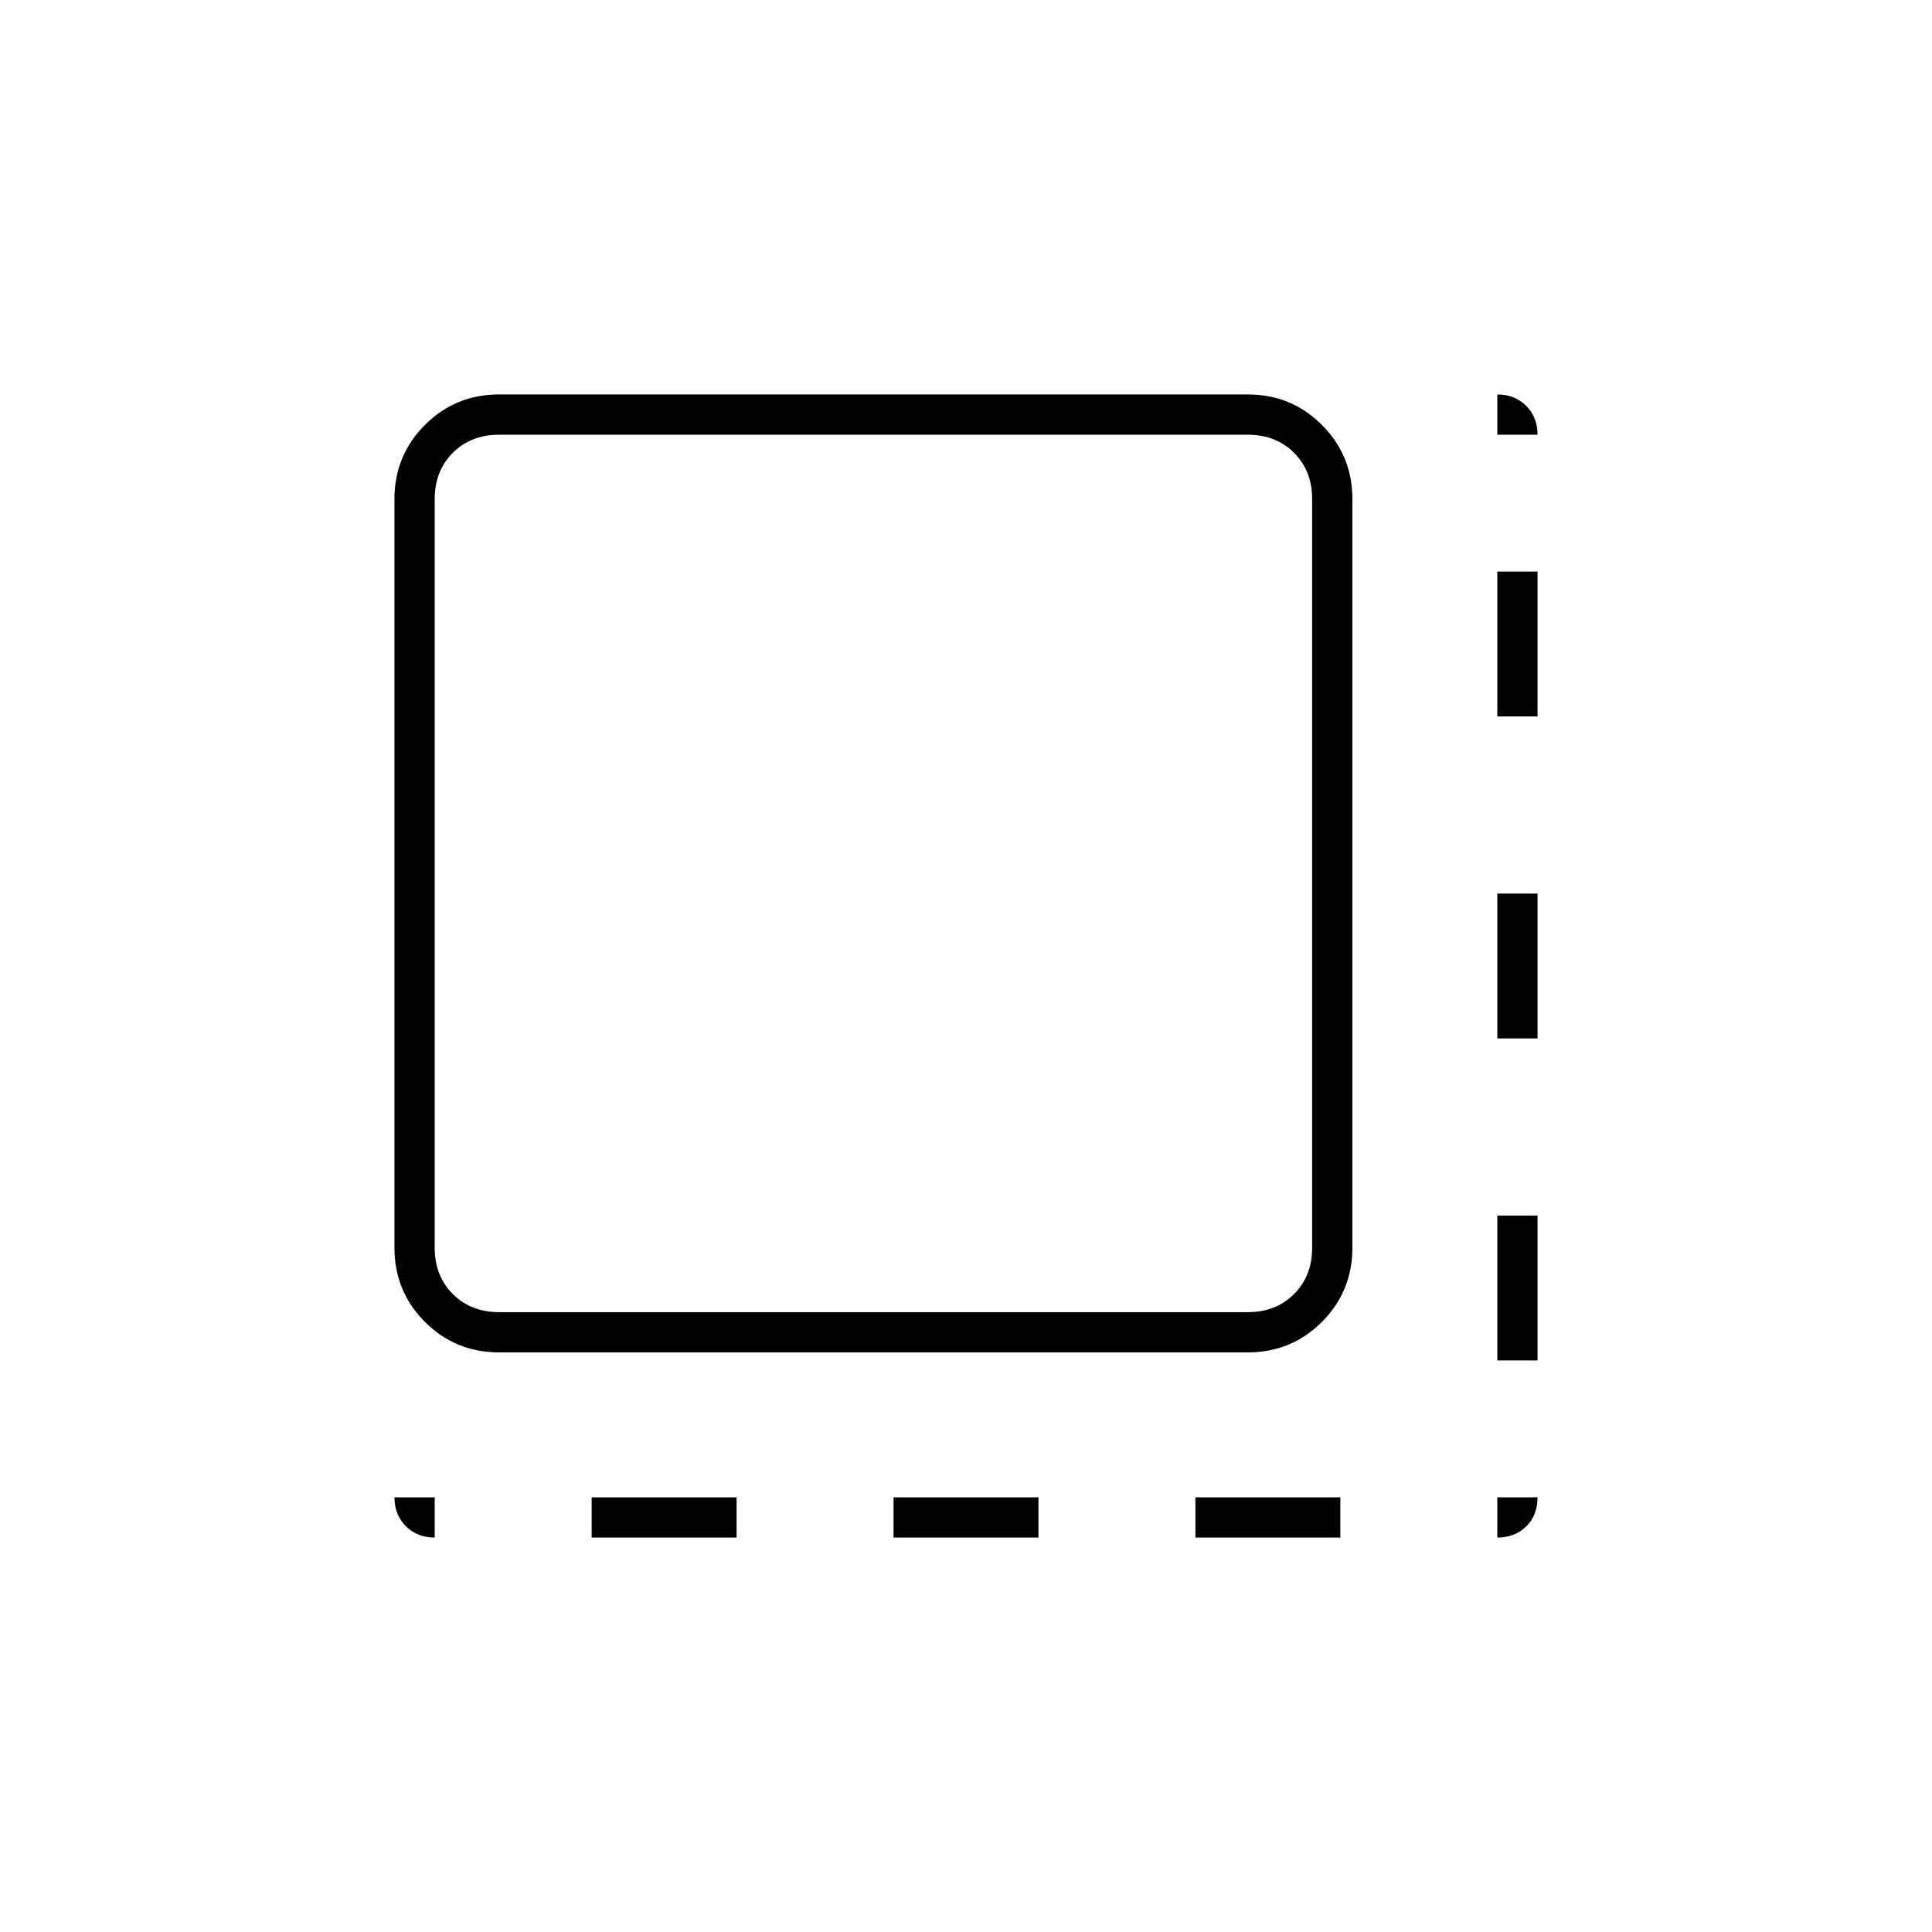 <svg xmlns="http://www.w3.org/2000/svg" height="20" viewBox="0 96 960 960" width="20"><path d="M294 860v-20h72v20h-72Zm150 0v-20h72v20h-72Zm150 0v-20h72v20h-72Zm150-88v-72h20v72h-20Zm0-160v-72h20v72h-20Zm0-160v-72h20v72h-20ZM248 768q-21.7 0-36.85-15.15Q196 737.7 196 716V344q0-21.7 15.15-36.85Q226.3 292 248 292h372q21.7 0 36.85 15.15Q672 322.3 672 344v372q0 21.7-15.15 36.85Q641.7 768 620 768H248Zm0-20h372q14 0 23-9t9-23V344q0-14-9-23t-23-9H248q-14 0-23 9t-9 23v372q0 14 9 23t23 9Zm-32 0V312v436Zm528-436v-20q8.7 0 14.35 5.65T764 312h-20Zm0 548v-20h20q0 9-5.65 14.5T744 860Zm-528 0q-8.7 0-14.35-5.65T196 840h20v20Z"/></svg>